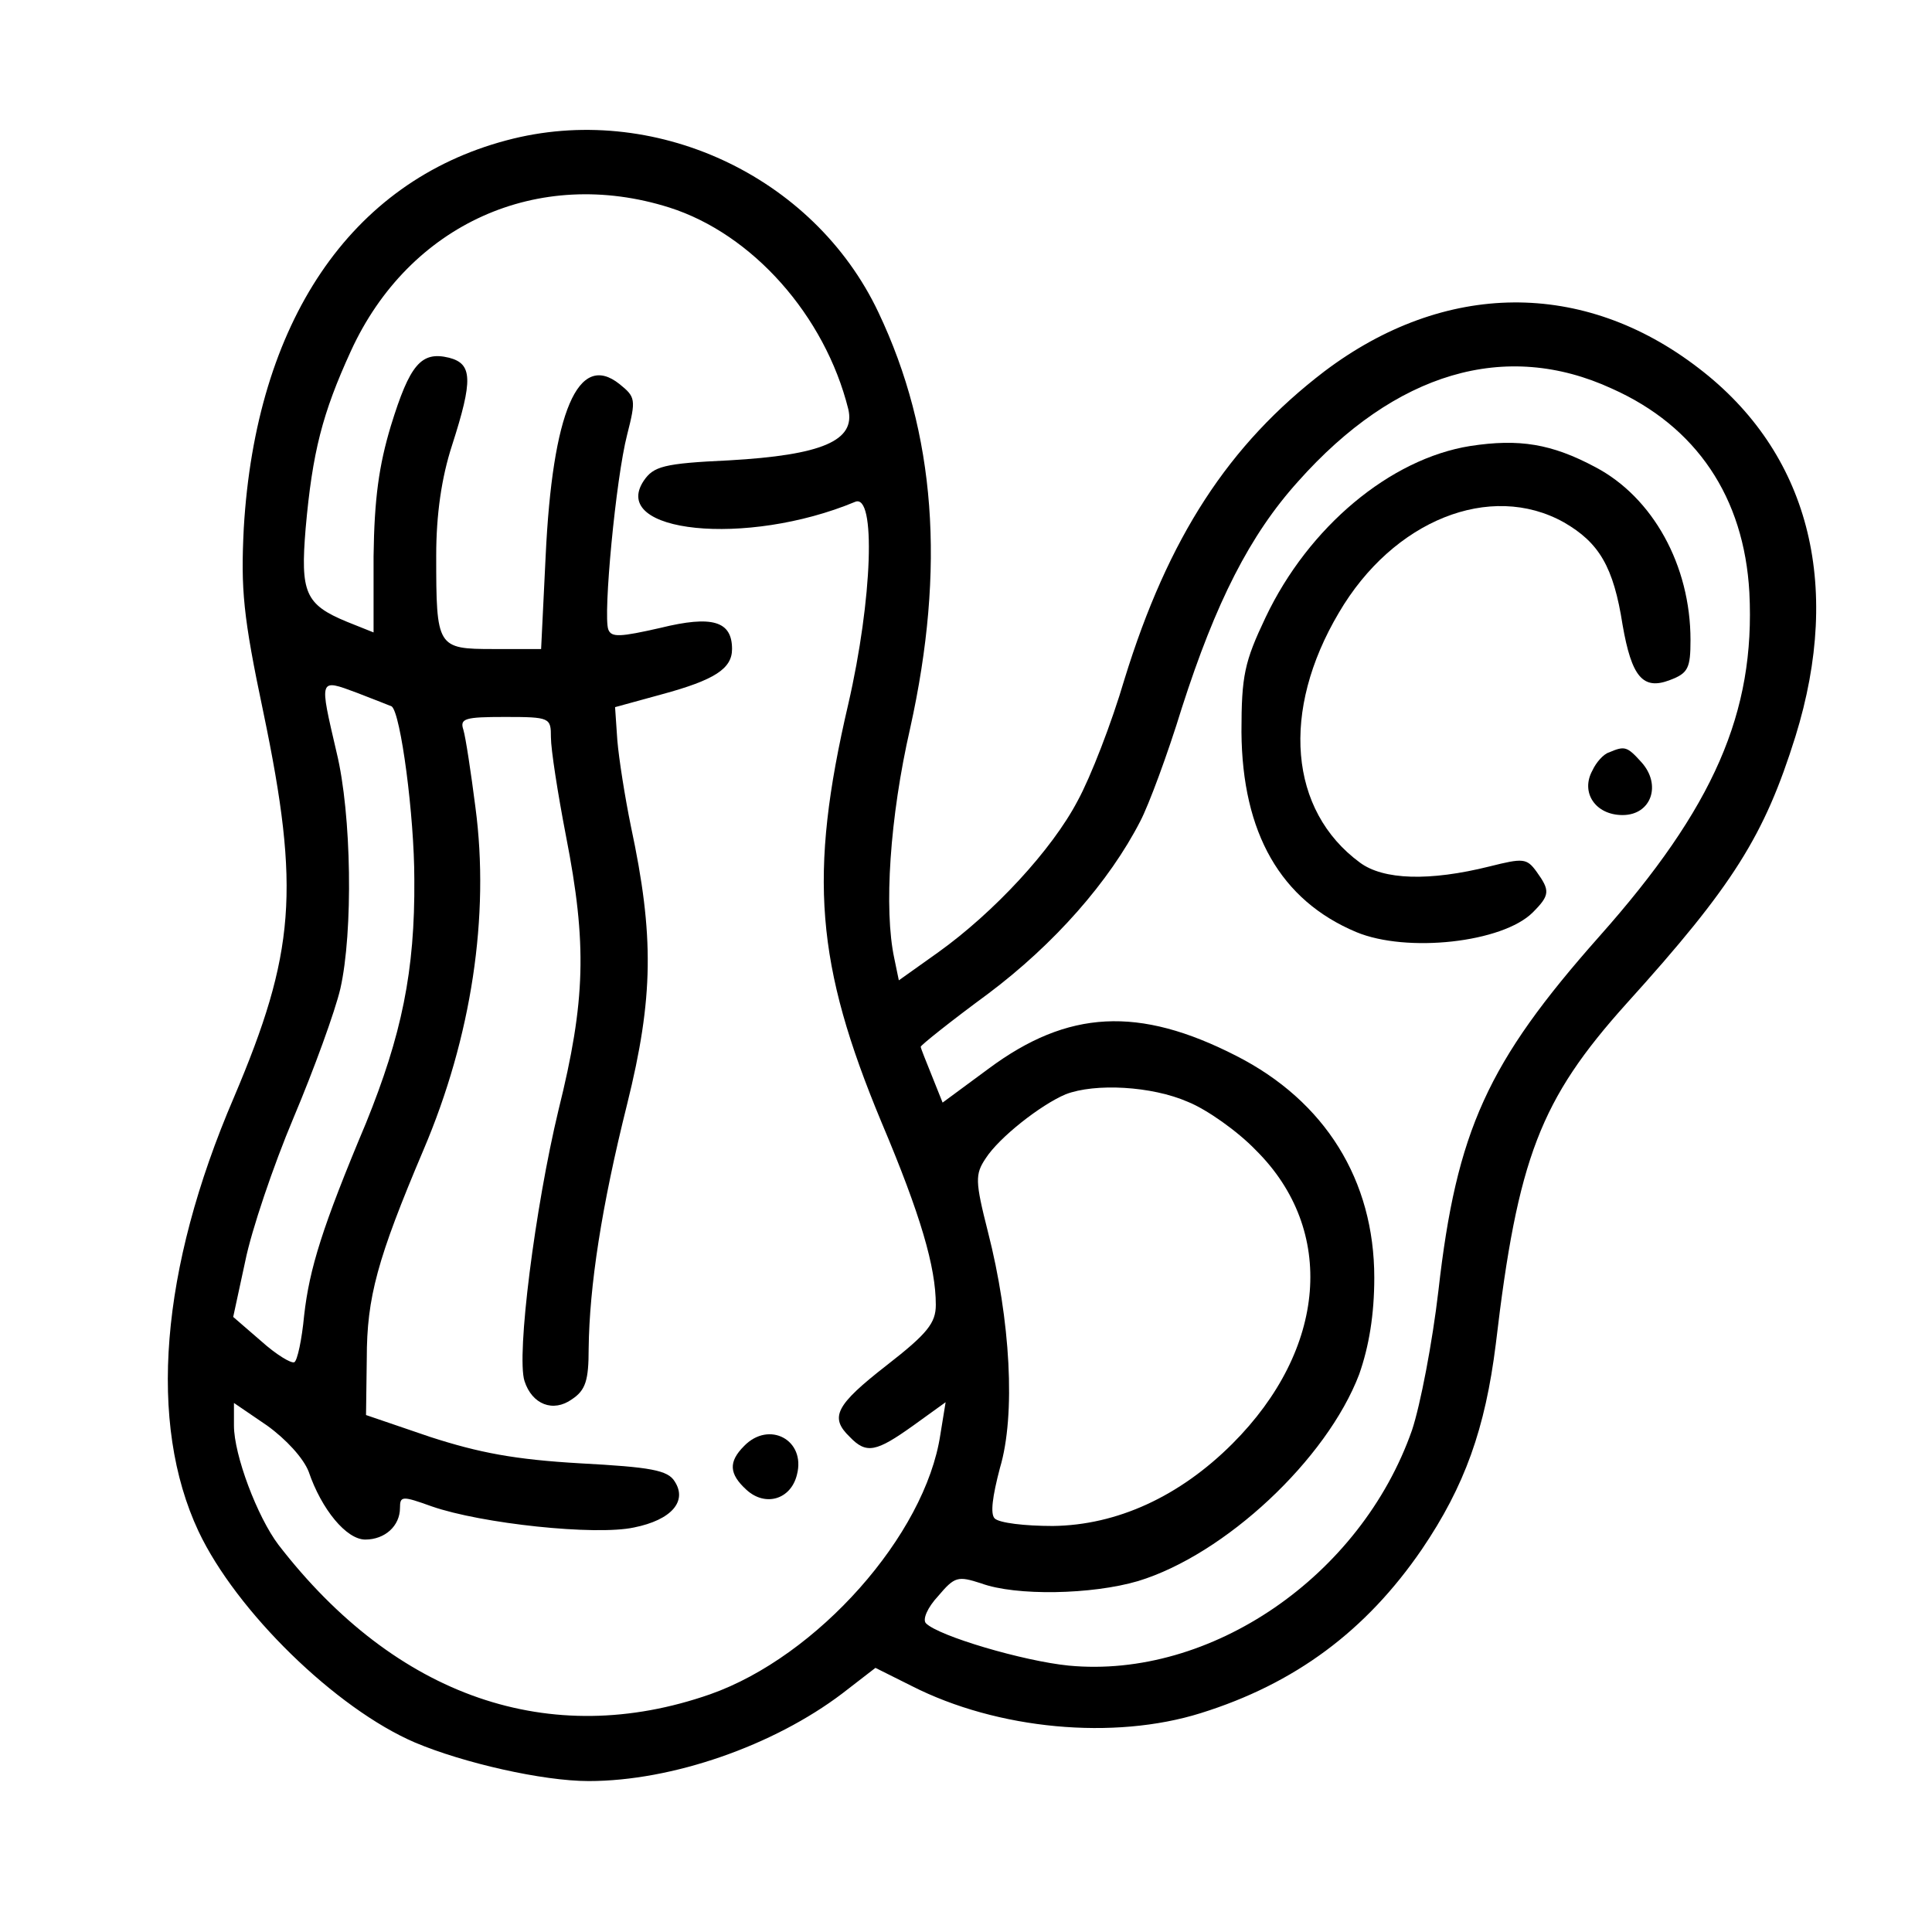 <svg version="1" xmlns="http://www.w3.org/2000/svg" width="341.333" height="341.333" viewBox="0 0 256 256"><path d="M67.1 18.6C46.4 24.1 33.9 42.7 32.3 70c-.4 8.1-.1 11.6 2.6 24.4 4.9 23.5 4.2 31.9-3.9 51-9.8 22.8-11.4 43.2-4.7 57.5 5 10.6 18.2 23.5 28.7 28 6.4 2.7 16.9 5.1 23 5.1 11.1 0 24.5-4.7 33.6-11.6l4.4-3.4 4.8 2.4c11.4 5.8 26.8 7.2 38.3 3.6 12.5-3.9 21.9-10.9 29.3-21.7 5.7-8.4 8.4-16 9.8-27.2 2.9-24.7 5.9-32.4 17.3-45.1 14.2-15.7 18.3-22.3 22.4-35.4 6.3-20.3 1.7-37.7-12.8-48.8-15.3-11.8-33.7-11.6-49.6.4-12.7 9.7-20.7 22-26.5 40.8-1.7 5.8-4.5 13-6.2 16.1-3.4 6.5-11.1 14.8-18.5 20.1l-5.2 3.7-.6-2.9c-1.4-6.5-.6-18.7 2.1-30.5 4.7-21.2 3.4-39.1-4.2-55.1-8.6-18.2-29.9-28-49.3-22.8zm21.6 8.9c11 3.5 20.6 14.3 23.7 26.7 1 4.2-3.5 6.1-15.8 6.8-8.7.4-10 .8-11.3 2.7-4.6 6.9 13.6 8.8 28 2.8 2.8-1.2 2.3 12.9-.9 26.8-5.3 22.7-4.3 34.5 4.4 55.4 5.2 12.3 7.2 19.2 7.2 24.2 0 2.4-1.1 3.8-6.5 8-6.8 5.3-7.6 6.9-4.9 9.5 2.2 2.3 3.5 2 8.4-1.5l4.3-3.1-.7 4.3c-2 13.3-16.3 29.4-30.5 34.4-21.2 7.4-41.6.4-57.2-19.8-2.8-3.7-5.9-11.9-5.9-15.8v-3l4.4 3c2.5 1.8 4.8 4.3 5.5 6.1 1.7 5 5 9 7.5 9 2.6 0 4.6-1.8 4.6-4.2 0-1.6.3-1.6 4.2-.2 6.6 2.3 21.7 3.9 26.8 2.8 5-1 7.1-3.5 5.4-6.1-.9-1.5-3.2-1.9-12.5-2.4-8.7-.5-13.4-1.4-19.9-3.5l-8.5-2.9.1-7.5c0-8.1 1.4-13.2 7.5-27.6 6.4-15 8.8-31.1 6.9-45.4-.6-4.7-1.3-9.3-1.6-10.3-.5-1.5.2-1.7 5.5-1.7 6 0 6.1.1 6.1 2.7 0 1.6.9 7.4 2 13.1 2.8 14.3 2.6 21.8-1 36.3-3.1 12.9-5.6 32.5-4.5 35.9 1 3.1 3.8 4.2 6.3 2.4 1.8-1.2 2.2-2.5 2.2-6.7.1-8.3 1.7-18.8 5.1-32.4 3.5-14.1 3.6-22.3.5-36.8-.8-3.9-1.6-9-1.8-11.4l-.3-4.4 6.2-1.7c7-1.9 9.3-3.4 9.3-6 0-3.7-2.6-4.5-9.5-2.8-5.3 1.2-6.5 1.3-6.9.2-.7-1.9 1-20 2.5-25.8 1.2-4.7 1.1-5-1-6.7-5.5-4.4-8.9 3.7-9.8 22.8L71.7 86h-6.3c-7.5 0-7.6-.2-7.6-12.4 0-5.4.7-10.3 2.1-14.6 2.8-8.7 2.7-10.8-.4-11.6-3.7-.9-5.2.9-7.7 9-1.6 5.3-2.2 9.7-2.3 17.3v10.1L46 82.4c-5.6-2.3-6.2-3.9-5.5-12.4.9-10.1 2.2-15.2 6-23.5 7.7-16.8 24.8-24.5 42.2-19zm124.9 24c11.2 5 17.5 14.4 18.2 27 .8 15.9-4.7 28.5-19.9 45.6-14.8 16.7-18.9 25.7-21.3 46.9-.8 6.9-2.4 15.2-3.5 18.5-6.8 19.4-26.7 33-45.5 31.2-6-.6-17.2-3.9-18.9-5.6-.5-.5.2-2.1 1.6-3.6 2.2-2.6 2.6-2.7 5.7-1.7 4.6 1.7 14.7 1.5 20.8-.3 11.5-3.5 25-16.1 29.3-27.4 1.3-3.7 2-7.9 2-12.8 0-12.9-6.5-23.4-18.3-29.4-12.9-6.6-22.3-6.1-32.8 1.7l-6.1 4.5-1.4-3.5c-.8-2-1.5-3.7-1.5-3.9 0-.2 4-3.4 8.9-7 8.8-6.6 16.1-14.9 20.2-22.9 1.1-2.1 3.6-8.8 5.5-15 4.5-14 9-22.9 15.4-30 12.9-14.5 27.5-18.8 41.6-12.3zM51.9 93.6c1.2.9 3 14.5 3 22.9.1 12.2-1.7 20.7-6.4 32.3-5.8 13.8-7.5 19.3-8.2 25.5-.3 3.2-.9 6-1.3 6.2-.4.2-2.4-1-4.4-2.8l-3.7-3.2 1.6-7.4c.8-4 3.7-12.6 6.4-19s5.5-14.1 6.2-17.1c1.7-7.5 1.5-23.1-.5-31.3-2.3-9.9-2.4-9.8 2.7-7.9 2.3.9 4.4 1.7 4.6 1.8zM157.4 146c2.5 1 6.6 3.9 9 6.4 10.7 10.6 9.4 26.4-3.1 38.9-7 7-15.3 10.8-23.8 10.9-3.7 0-7.1-.4-7.7-1-.6-.6-.3-2.9.7-6.7 2.1-7 1.4-19.6-1.6-31.3-1.7-6.7-1.7-7.6-.3-9.7 1.8-2.8 7.3-7.1 10.6-8.5 3.9-1.5 11.4-1.1 16.2 1z"/><path d="M98.6 191.6c-2.1 2.1-2 3.7.3 5.8 2.5 2.3 5.9 1.3 6.7-2 1.2-4.6-3.7-7.2-7-3.8zM194.8 59.1c-10.6 1.7-21.4 10.7-27.1 22.7-2.8 5.9-3.2 7.7-3.2 15.2.1 13.4 5.2 22.3 15.2 26.5 6.7 2.8 19.4 1.4 23.4-2.6 2.3-2.3 2.3-2.9.5-5.4-1.3-1.8-1.8-1.8-6.2-.7-8 2-14.1 1.8-17.2-.5-9.4-6.9-10.5-20.1-2.8-33.1 7.2-12.3 20.1-17.4 29.8-12 4.7 2.7 6.6 5.9 7.8 13.6 1.2 6.9 2.7 8.7 6.3 7.3 2.4-.9 2.7-1.6 2.7-5.3 0-9.9-5-18.9-12.6-22.9-5.8-3.1-10.1-3.8-16.6-2.8z"/><path d="M213.2 99.7c-.7.2-1.7 1.3-2.2 2.4-1.6 2.9.4 5.9 4 5.9 3.8 0 5.2-4 2.5-7-1.9-2.1-2.2-2.2-4.3-1.3z"/></svg>